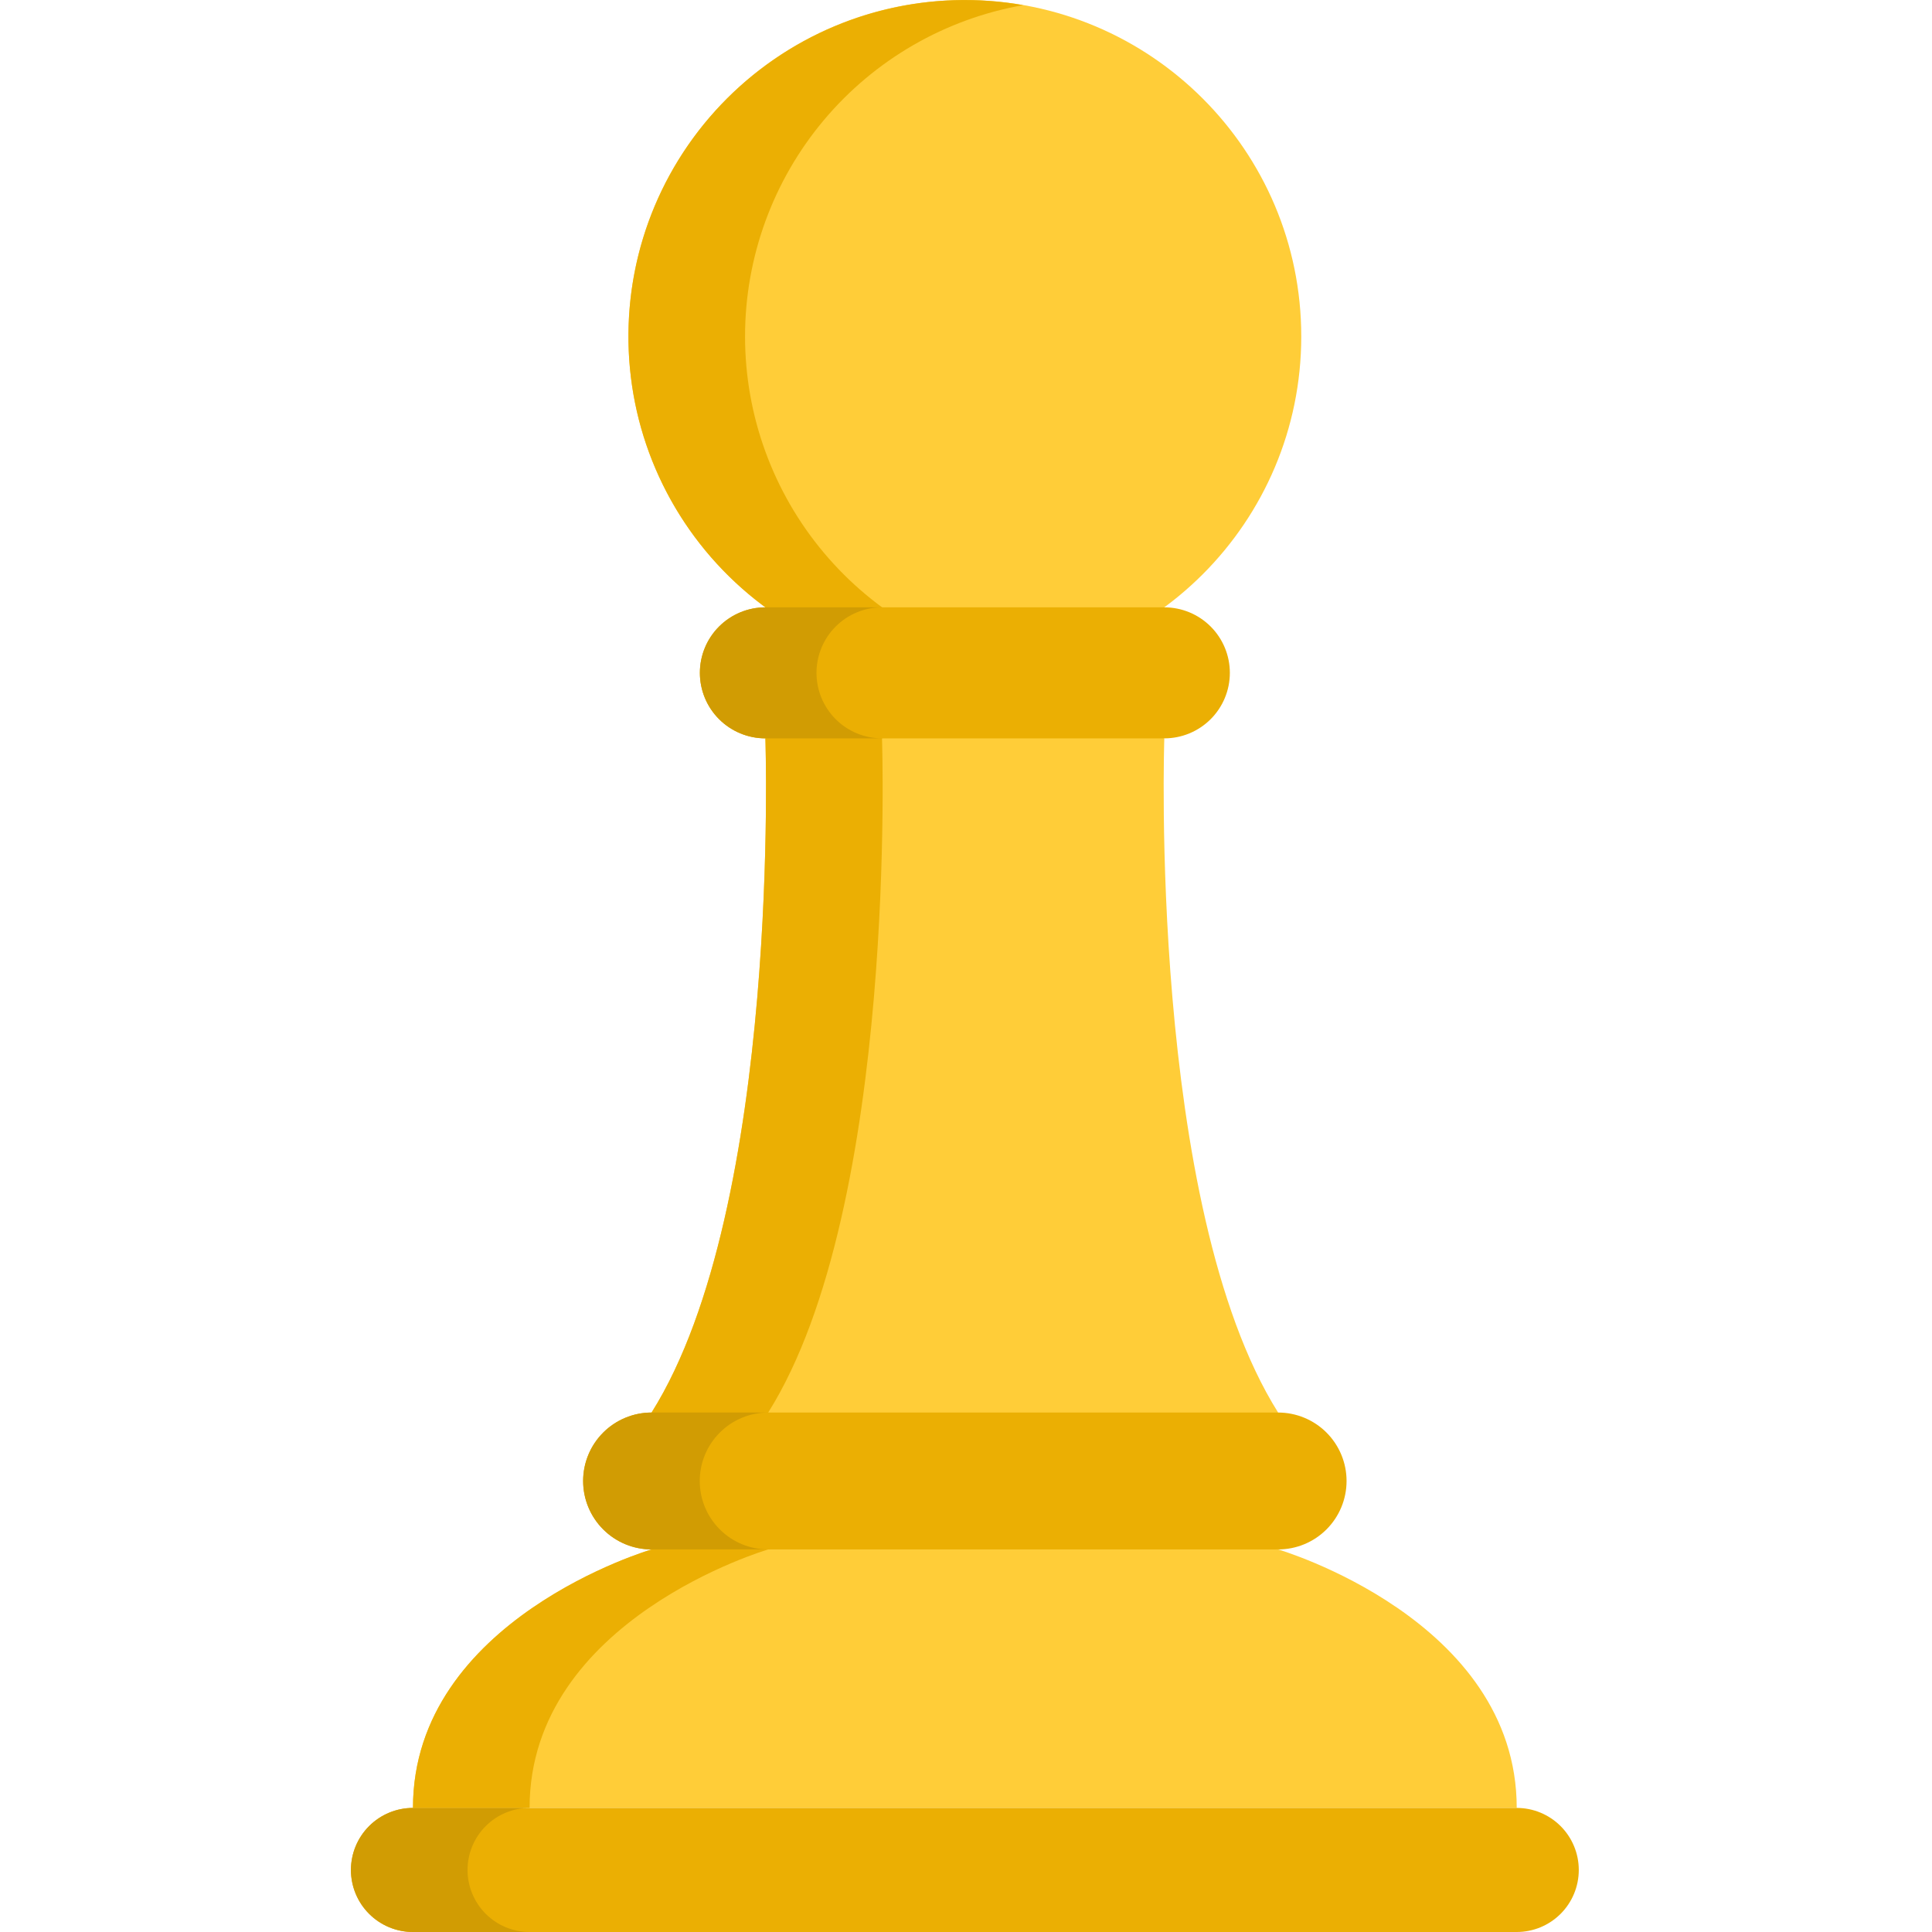 <svg width="512" height="512" viewBox="0 0 512 512" fill="none" xmlns="http://www.w3.org/2000/svg">
<path d="M255.695 178.304C304.932 178.304 344.847 138.389 344.847 89.152C344.847 39.915 304.932 0 255.695 0C206.458 0 166.543 39.915 166.543 89.152C166.543 138.389 206.458 178.304 255.695 178.304Z" fill="#FFCD38"/>
<path d="M197.444 89.156C197.448 68.193 204.838 47.902 218.316 31.846C231.794 15.791 250.499 4.997 271.144 1.362C258.97 -0.781 246.483 -0.369 234.476 2.572C222.47 5.514 211.206 10.919 201.401 18.447C191.596 25.974 183.463 35.459 177.519 46.298C171.576 57.136 167.951 69.093 166.876 81.408C165.801 93.722 167.298 106.126 171.273 117.831C175.249 129.536 181.615 140.286 189.967 149.399C198.319 158.512 208.476 165.788 219.791 170.765C231.106 175.743 243.332 178.313 255.694 178.312C260.875 178.305 266.045 177.85 271.147 176.95C250.501 173.315 231.796 162.522 218.317 146.467C204.839 130.411 197.448 110.119 197.444 89.156Z" fill="#EBAF03"/>
<path d="M338.715 374.337C304.252 319.562 308.557 195.674 308.557 195.674L255.694 178.312L202.832 195.673C202.832 195.673 207.132 319.562 172.674 374.336L255.694 392.475L338.715 374.337Z" fill="#FFCD38"/>
<path d="M203.58 374.337C238.043 319.562 233.738 195.674 233.738 195.674L271.147 183.388L255.694 178.313L202.832 195.674C202.832 195.674 207.132 319.563 172.674 374.337L255.694 392.476L271.147 389.1L203.58 374.337Z" fill="#EBAF03"/>
<path d="M172.675 410.616C172.675 410.616 109.441 429.116 109.441 479.116H401.948C401.948 429.109 338.714 410.616 338.714 410.616L255.694 392.477L172.675 410.616Z" fill="#FFCD38"/>
<path d="M203.58 410.616L271.148 395.852L255.694 392.476L172.674 410.615C172.674 410.615 109.44 429.115 109.44 479.115H140.345C140.346 429.112 203.58 410.616 203.58 410.616Z" fill="#EBAF03"/>
<path d="M338.715 374.337H172.675C170.293 374.337 167.934 374.806 165.733 375.717C163.533 376.629 161.533 377.965 159.849 379.65C158.164 381.334 156.828 383.334 155.917 385.534C155.005 387.735 154.536 390.094 154.536 392.476C154.536 394.858 155.005 397.217 155.917 399.418C156.828 401.618 158.164 403.618 159.849 405.302C161.533 406.987 163.533 408.323 165.733 409.235C167.934 410.146 170.293 410.615 172.675 410.615H338.714C341.096 410.615 343.455 410.146 345.656 409.235C347.857 408.323 349.856 406.987 351.541 405.302C353.225 403.618 354.561 401.618 355.473 399.418C356.384 397.217 356.853 394.858 356.853 392.476C356.853 390.094 356.384 387.735 355.473 385.535C354.561 383.334 353.225 381.334 351.541 379.65C349.857 377.965 347.857 376.629 345.656 375.718C343.456 374.806 341.097 374.337 338.715 374.337Z" fill="#EBAF03"/>
<path d="M185.44 392.476C185.44 390.094 185.909 387.735 186.821 385.534C187.732 383.334 189.068 381.334 190.753 379.65C192.437 377.965 194.437 376.629 196.637 375.717C198.838 374.806 201.197 374.337 203.579 374.337H172.674C167.863 374.337 163.25 376.248 159.848 379.65C156.446 383.052 154.535 387.665 154.535 392.476C154.535 394.858 155.004 397.217 155.916 399.418C156.827 401.618 158.163 403.618 159.848 405.302C161.532 406.987 163.532 408.323 165.732 409.235C167.933 410.146 170.292 410.615 172.674 410.615H203.574C198.764 410.614 194.152 408.702 190.751 405.301C187.35 401.899 185.44 397.286 185.44 392.476Z" fill="#D19C03"/>
<path d="M308.561 160.951H202.833C198.229 160.951 193.813 162.78 190.557 166.036C187.301 169.292 185.472 173.708 185.472 178.312C185.472 182.916 187.301 187.332 190.557 190.588C193.813 193.844 198.229 195.673 202.833 195.673H308.562C313.167 195.673 317.582 193.844 320.838 190.588C324.094 187.332 325.923 182.916 325.923 178.312C325.923 173.708 324.093 169.292 320.837 166.036C317.581 162.78 313.166 160.951 308.561 160.951Z" fill="#EBAF03"/>
<path d="M216.378 178.312C216.378 176.032 216.827 173.774 217.699 171.668C218.572 169.561 219.85 167.648 221.463 166.035C223.075 164.423 224.989 163.144 227.095 162.272C229.201 161.399 231.459 160.95 233.739 160.95H202.839C200.559 160.95 198.301 161.399 196.195 162.272C194.089 163.144 192.175 164.423 190.563 166.035C188.95 167.648 187.672 169.561 186.799 171.668C185.927 173.774 185.478 176.032 185.478 178.312C185.478 182.916 187.307 187.332 190.563 190.588C193.819 193.844 198.235 195.673 202.839 195.673H233.739C231.459 195.673 229.201 195.224 227.095 194.352C224.989 193.479 223.075 192.201 221.463 190.588C219.851 188.976 218.572 187.062 217.699 184.956C216.827 182.85 216.378 180.592 216.378 178.312Z" fill="#D19C03"/>
<path d="M401.948 479.119H109.441C105.081 479.119 100.899 480.851 97.816 483.934C94.732 487.018 93 491.2 93 495.56C93 499.92 94.733 504.102 97.816 507.185C100.899 510.268 105.081 512 109.441 512H401.948C404.107 512.001 406.246 511.576 408.241 510.75C410.236 509.924 412.049 508.713 413.576 507.187C415.104 505.66 416.315 503.847 417.142 501.853C417.968 499.858 418.394 497.719 418.394 495.56C418.394 493.401 417.969 491.262 417.142 489.267C416.315 487.272 415.104 485.459 413.577 483.933C412.05 482.406 410.237 481.195 408.241 480.369C406.246 479.543 404.107 479.118 401.948 479.119Z" fill="#EBAF03"/>
<path d="M123.906 495.559C123.906 491.199 125.638 487.017 128.721 483.933C131.805 480.85 135.986 479.118 140.347 479.118H109.447C105.086 479.118 100.905 480.85 97.821 483.933C94.738 487.017 93.006 491.199 93.006 495.559C93.006 499.919 94.737 504.1 97.82 507.183C100.902 510.266 105.082 511.999 109.442 512H140.342C135.982 511.999 131.802 510.266 128.72 507.183C125.637 504.1 123.906 499.919 123.906 495.559Z" fill="#D19C03"/>
</svg>
